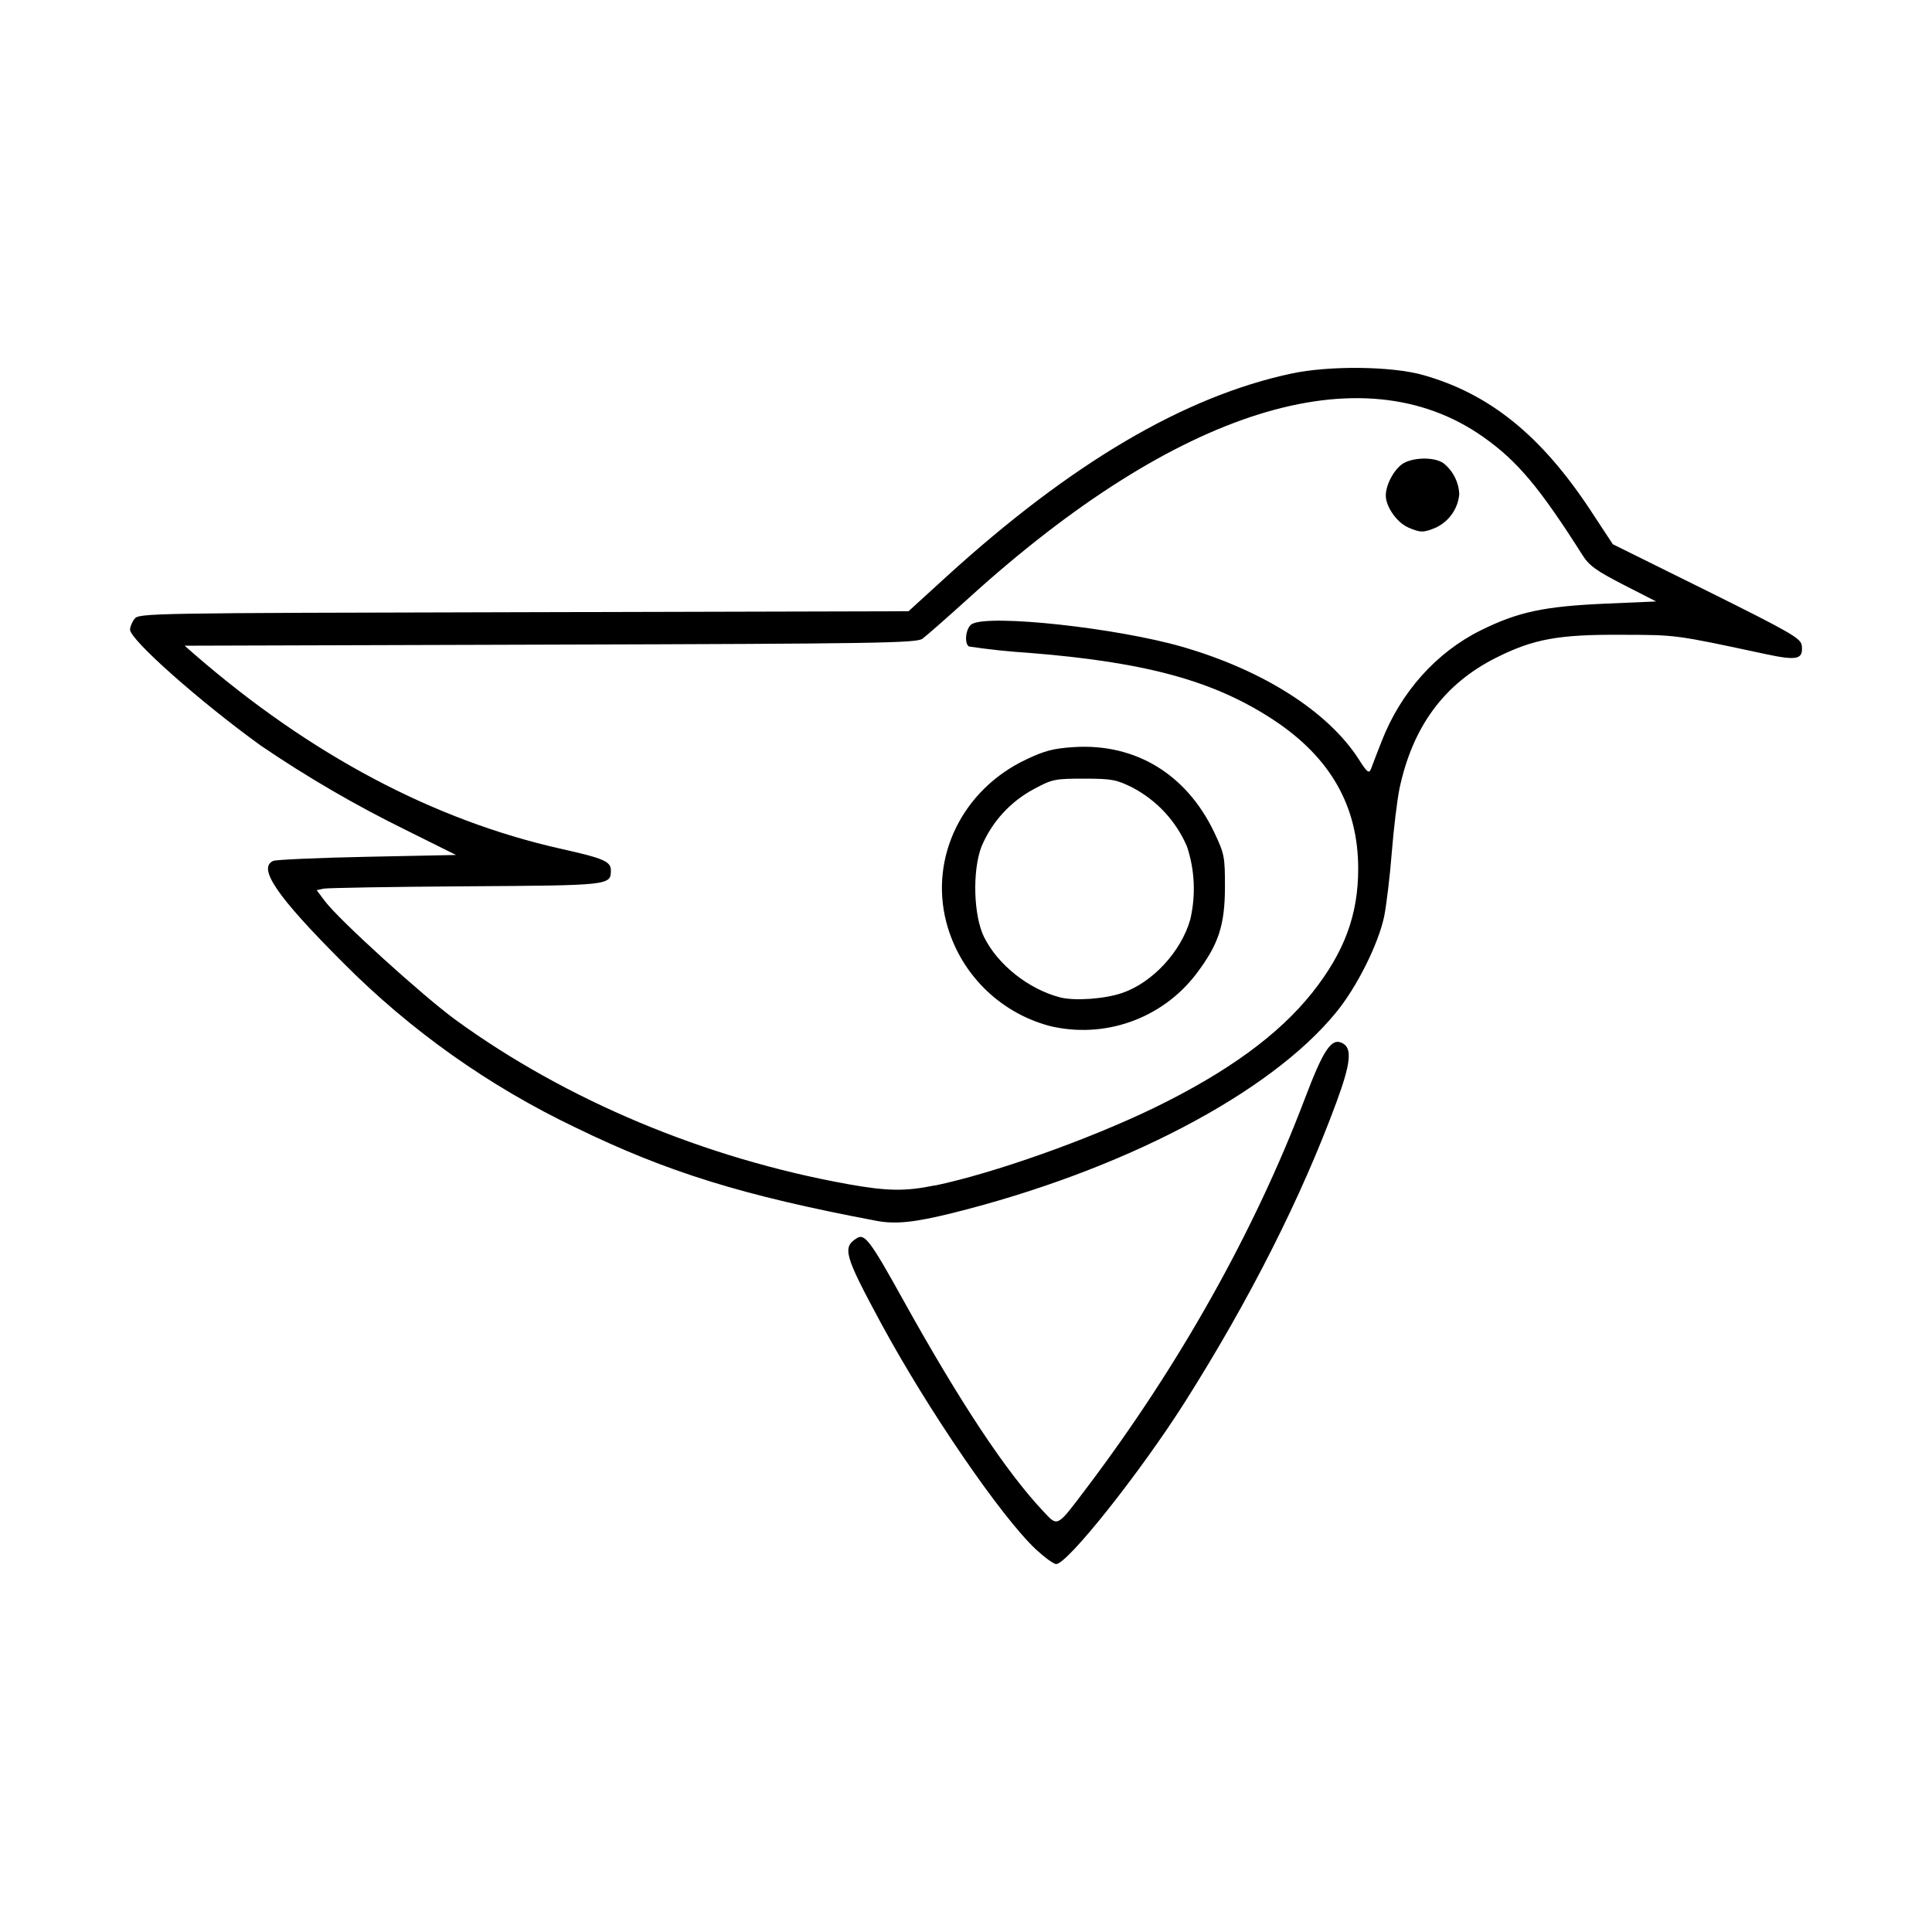<svg id="logo" viewBox="0 0 32 32" xmlns="http://www.w3.org/2000/svg">
  <path d="M 17.16 25.665 C 16.586 25.127 15.379 23.368 14.596 21.923 C 13.985 20.791 13.947 20.661 14.192 20.508 C 14.321 20.426 14.415 20.55 14.951 21.516 C 15.898 23.223 16.661 24.374 17.28 25.032 C 17.525 25.293 17.498 25.308 18.004 24.637 C 19.537 22.608 20.78 20.388 21.607 18.211 C 21.923 17.375 22.056 17.181 22.238 17.28 C 22.398 17.364 22.374 17.609 22.135 18.258 C 21.556 19.83 20.7 21.524 19.626 23.222 C 18.882 24.394 17.68 25.906 17.493 25.906 C 17.452 25.906 17.304 25.797 17.16 25.665 Z M 14.508 20.219 C 12.305 19.803 11.052 19.415 9.536 18.677 C 8.102 17.993 6.796 17.068 5.677 15.94 C 4.582 14.845 4.263 14.375 4.526 14.259 C 4.573 14.239 5.275 14.207 6.085 14.191 L 7.553 14.161 L 6.717 13.745 C 5.887 13.337 5.086 12.871 4.319 12.349 C 3.317 11.626 2.154 10.597 2.154 10.428 C 2.154 10.385 2.186 10.305 2.227 10.252 C 2.296 10.155 2.431 10.154 8.673 10.14 L 15.048 10.124 L 15.665 9.561 C 17.738 7.671 19.616 6.566 21.391 6.187 C 22.017 6.053 23.057 6.064 23.576 6.213 C 24.67 6.522 25.523 7.211 26.335 8.439 L 26.713 9.014 L 28.272 9.786 C 29.669 10.48 29.829 10.573 29.843 10.692 C 29.869 10.923 29.769 10.946 29.24 10.833 C 27.729 10.509 27.774 10.517 26.86 10.514 C 25.813 10.508 25.401 10.583 24.782 10.893 C 23.919 11.326 23.396 12.036 23.178 13.07 C 23.142 13.252 23.084 13.719 23.053 14.111 C 23.023 14.5 22.965 14.98 22.927 15.175 C 22.833 15.63 22.474 16.351 22.129 16.77 C 21.032 18.113 18.577 19.394 15.775 20.092 C 15.14 20.249 14.829 20.281 14.505 20.219 Z M 15.482 19.637 C 16.459 19.433 18.025 18.878 19.123 18.346 C 20.333 17.756 21.182 17.138 21.737 16.439 C 22.266 15.771 22.496 15.154 22.496 14.39 C 22.496 13.358 22.041 12.555 21.11 11.935 C 20.125 11.282 19.001 10.97 17.051 10.814 C 16.717 10.793 16.383 10.758 16.049 10.708 C 15.963 10.654 15.999 10.387 16.102 10.334 C 16.403 10.172 18.497 10.4 19.581 10.713 C 20.919 11.099 21.997 11.785 22.504 12.574 C 22.644 12.794 22.674 12.818 22.708 12.736 C 22.726 12.682 22.806 12.479 22.882 12.284 C 23.198 11.466 23.793 10.801 24.533 10.437 C 25.148 10.134 25.576 10.044 26.574 9.999 L 27.431 9.962 L 26.887 9.684 C 26.442 9.455 26.321 9.369 26.212 9.196 C 25.498 8.07 25.129 7.632 24.561 7.233 C 22.548 5.819 19.498 6.775 16.055 9.897 C 15.689 10.229 15.339 10.535 15.278 10.58 C 15.177 10.651 14.504 10.662 9.111 10.677 L 3.058 10.695 L 3.226 10.842 C 5.143 12.504 7.187 13.587 9.292 14.059 C 9.995 14.216 10.118 14.268 10.118 14.415 C 10.118 14.665 10.105 14.665 7.714 14.68 C 6.483 14.688 5.425 14.706 5.36 14.719 L 5.245 14.744 L 5.385 14.93 C 5.627 15.248 7.006 16.498 7.547 16.893 C 9.378 18.225 11.678 19.188 14.049 19.614 C 14.691 19.729 14.995 19.735 15.482 19.634 Z M 17.374 16.99 C 16.541 16.764 15.893 16.111 15.674 15.275 C 15.394 14.198 15.94 13.081 16.991 12.582 C 17.301 12.434 17.448 12.396 17.789 12.374 C 18.807 12.311 19.649 12.821 20.109 13.781 C 20.281 14.144 20.289 14.186 20.289 14.694 C 20.287 15.331 20.183 15.642 19.815 16.129 C 19.247 16.876 18.287 17.216 17.372 16.99 Z M 18.589 16.446 C 19.09 16.274 19.565 15.76 19.715 15.228 C 19.808 14.827 19.79 14.409 19.66 14.021 C 19.481 13.602 19.162 13.258 18.76 13.046 C 18.492 12.912 18.412 12.897 17.957 12.897 C 17.475 12.897 17.431 12.904 17.127 13.068 C 16.736 13.276 16.427 13.613 16.255 14.026 C 16.103 14.428 16.125 15.166 16.298 15.518 C 16.527 15.982 17.04 16.386 17.563 16.521 C 17.808 16.581 18.299 16.546 18.589 16.446 Z M 23.32 8.734 C 23.137 8.654 22.953 8.391 22.953 8.209 C 22.953 8.016 23.107 7.745 23.26 7.665 C 23.447 7.57 23.763 7.573 23.907 7.671 C 24.064 7.795 24.161 7.983 24.17 8.185 C 24.149 8.423 24.005 8.63 23.789 8.736 C 23.577 8.825 23.529 8.825 23.322 8.736 Z" style=""/>
</svg>
